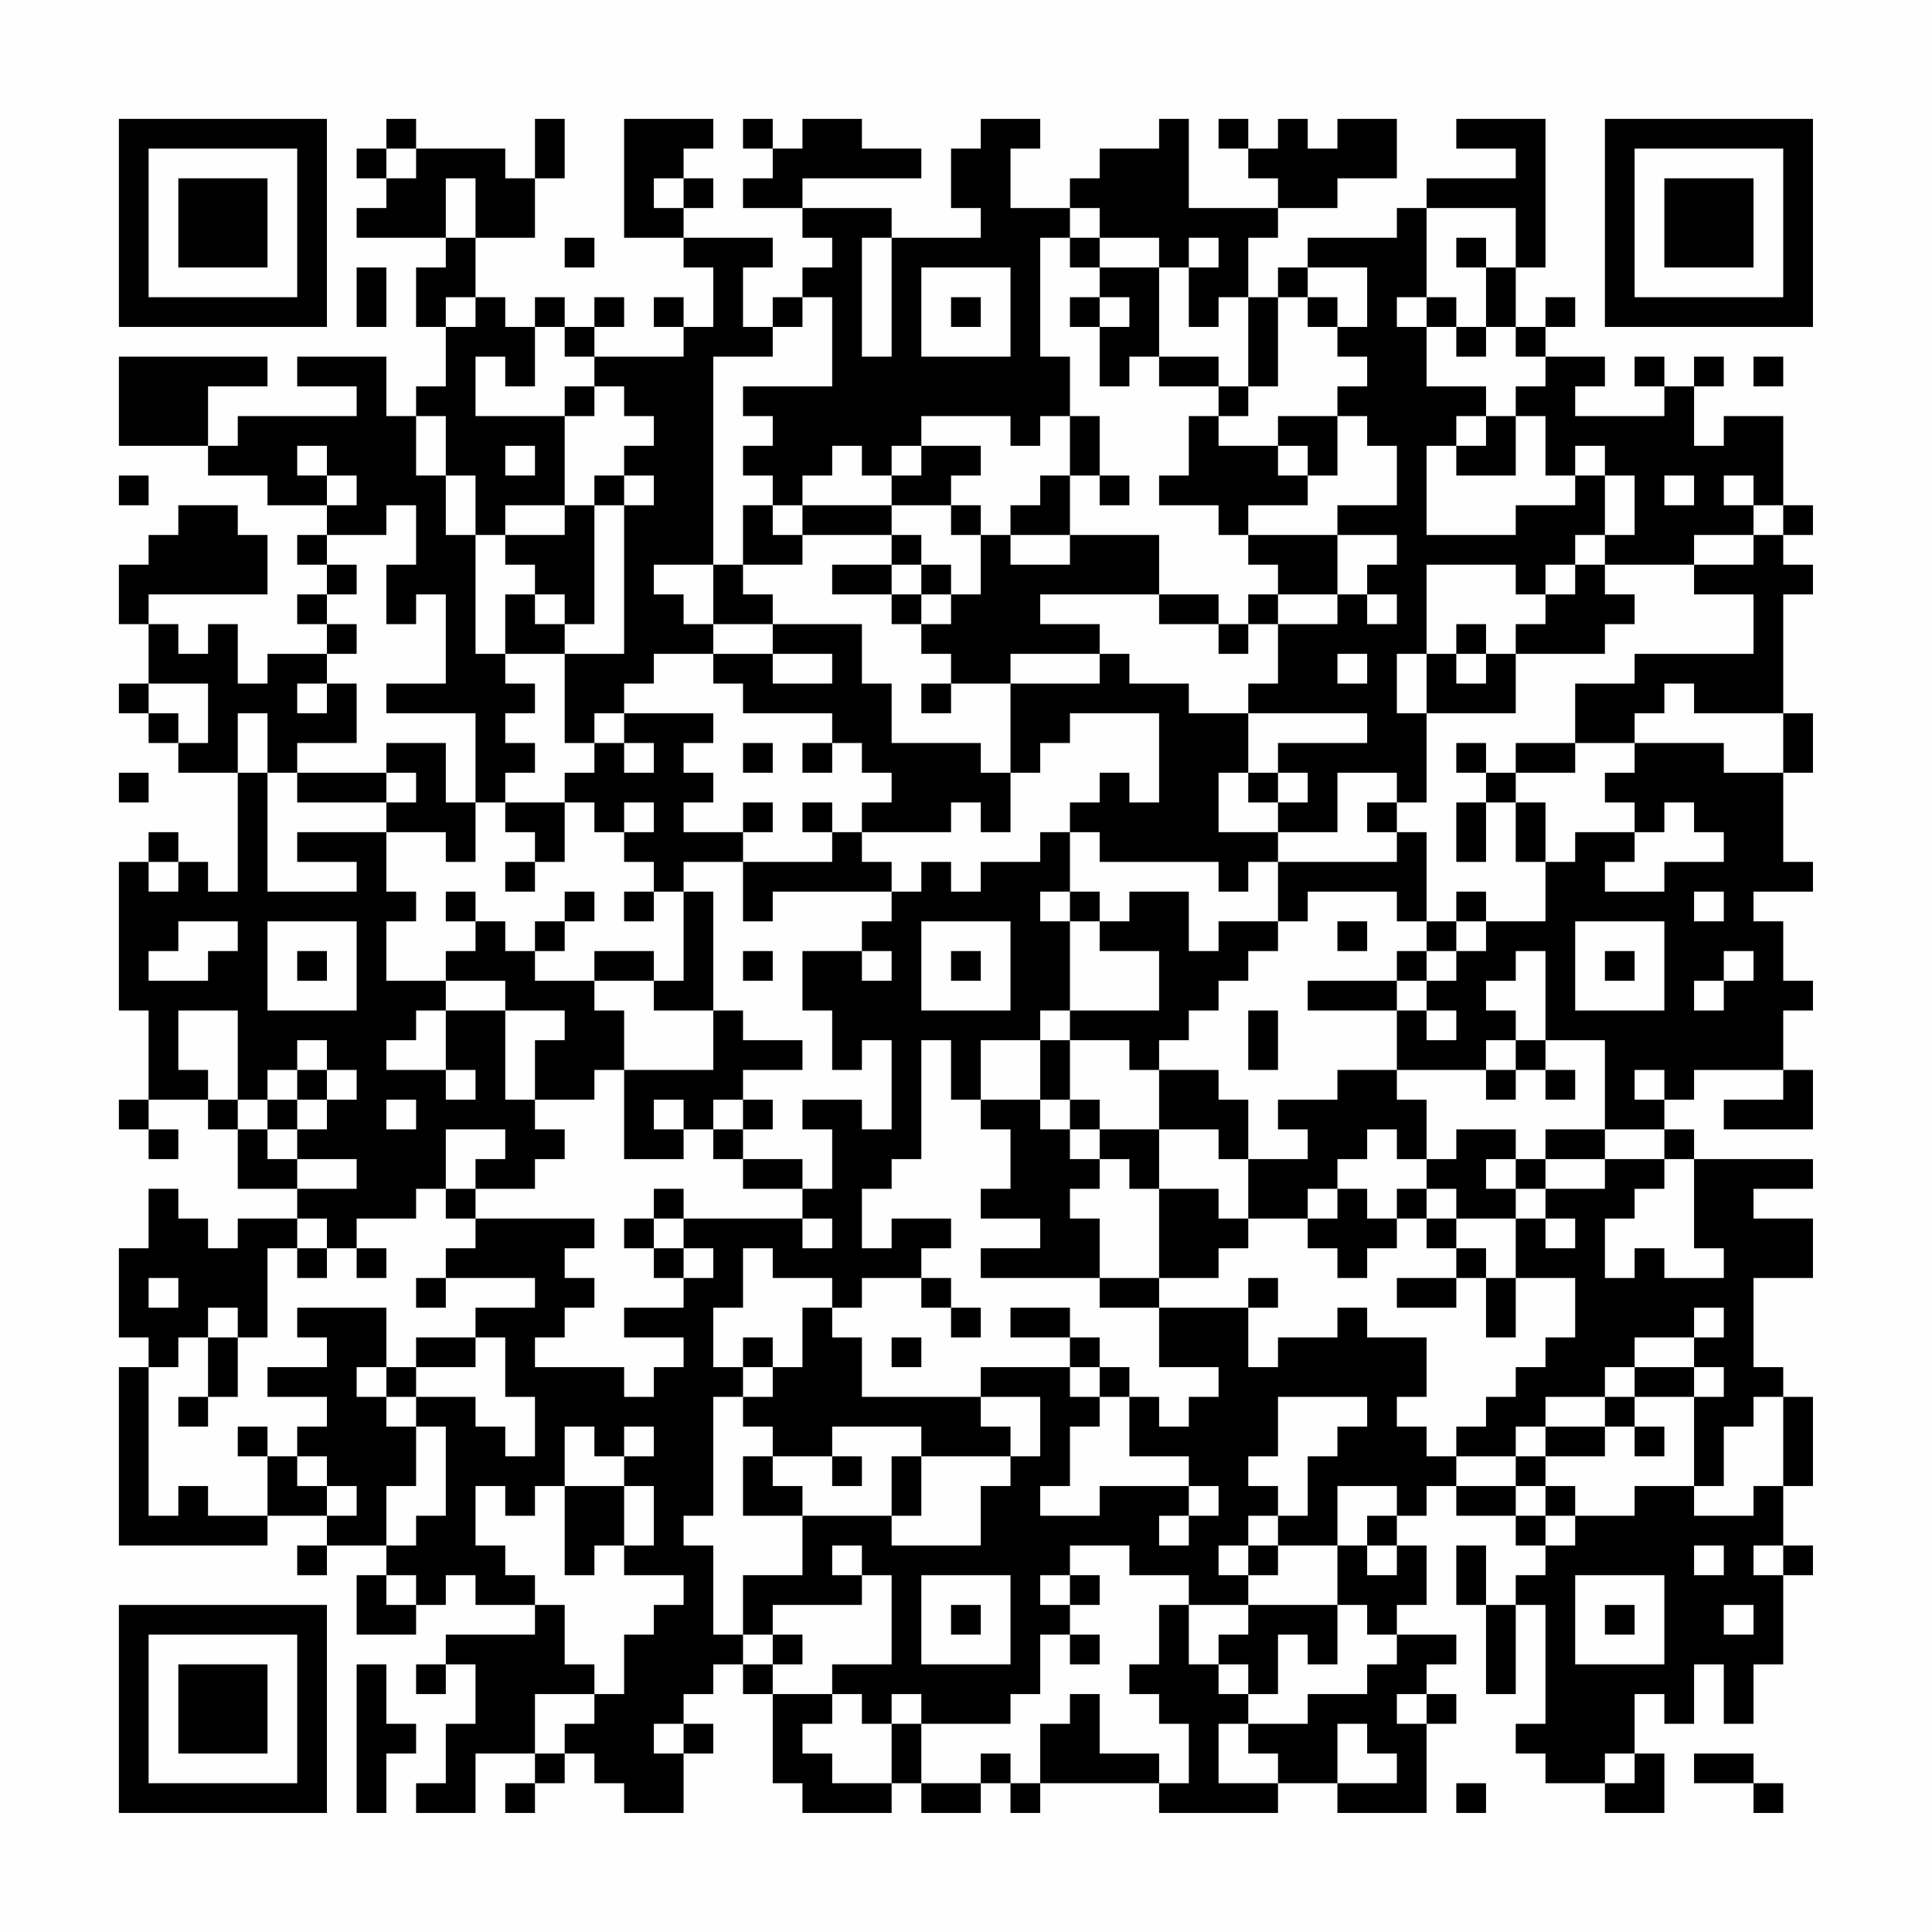 <?xml version="1.0" encoding="UTF-8"?>
<svg xmlns="http://www.w3.org/2000/svg" version="1.1" width="300" height="300" viewBox="0 0 300 300"><rect x="0" y="0" width="300" height="300" fill="#fefefe"/><g transform="scale(4.615)"><g transform="translate(4,4)"><path fill-rule="evenodd" d="M9 0L9 1L8 1L8 2L9 2L9 3L8 3L8 4L11 4L11 5L10 5L10 7L11 7L11 9L10 9L10 10L9 10L9 8L6 8L6 9L8 9L8 10L4 10L4 11L3 11L3 9L5 9L5 8L0 8L0 11L3 11L3 12L5 12L5 13L7 13L7 14L6 14L6 15L7 15L7 16L6 16L6 17L7 17L7 18L5 18L5 19L4 19L4 17L3 17L3 18L2 18L2 17L1 17L1 16L5 16L5 14L4 14L4 13L2 13L2 14L1 14L1 15L0 15L0 17L1 17L1 19L0 19L0 20L1 20L1 21L2 21L2 22L4 22L4 26L3 26L3 25L2 25L2 24L1 24L1 25L0 25L0 30L1 30L1 33L0 33L0 34L1 34L1 35L2 35L2 34L1 34L1 33L3 33L3 34L4 34L4 36L6 36L6 37L4 37L4 38L3 38L3 37L2 37L2 36L1 36L1 38L0 38L0 41L1 41L1 42L0 42L0 48L5 48L5 47L7 47L7 48L6 48L6 49L7 49L7 48L9 48L9 49L8 49L8 51L10 51L10 50L11 50L11 49L12 49L12 50L14 50L14 51L11 51L11 52L10 52L10 53L11 53L11 52L12 52L12 54L11 54L11 56L10 56L10 57L12 57L12 55L14 55L14 56L13 56L13 57L14 57L14 56L15 56L15 55L16 55L16 56L17 56L17 57L19 57L19 55L20 55L20 54L19 54L19 53L20 53L20 52L21 52L21 53L22 53L22 56L23 56L23 57L26 57L26 56L27 56L27 57L29 57L29 56L30 56L30 57L31 57L31 56L35 56L35 57L39 57L39 56L41 56L41 57L44 57L44 54L45 54L45 53L44 53L44 52L45 52L45 51L43 51L43 50L44 50L44 48L43 48L43 47L44 47L44 46L45 46L45 47L47 47L47 48L48 48L48 49L47 49L47 50L46 50L46 48L45 48L45 50L46 50L46 53L47 53L47 50L48 50L48 54L47 54L47 55L48 55L48 56L50 56L50 57L52 57L52 55L51 55L51 53L52 53L52 54L53 54L53 52L54 52L54 54L55 54L55 52L56 52L56 49L57 49L57 48L56 48L56 46L57 46L57 43L56 43L56 42L55 42L55 39L57 39L57 37L55 37L55 36L57 36L57 35L53 35L53 34L52 34L52 33L53 33L53 32L56 32L56 33L54 33L54 34L57 34L57 32L56 32L56 30L57 30L57 29L56 29L56 27L55 27L55 26L57 26L57 25L56 25L56 22L57 22L57 20L56 20L56 16L57 16L57 15L56 15L56 14L57 14L57 13L56 13L56 10L54 10L54 11L53 11L53 9L54 9L54 8L53 8L53 9L52 9L52 8L51 8L51 9L52 9L52 10L49 10L49 9L50 9L50 8L48 8L48 7L49 7L49 6L48 6L48 7L47 7L47 5L48 5L48 0L45 0L45 1L47 1L47 2L44 2L44 3L43 3L43 4L40 4L40 5L39 5L39 6L38 6L38 4L39 4L39 3L41 3L41 2L43 2L43 0L41 0L41 1L40 1L40 0L39 0L39 1L38 1L38 0L37 0L37 1L38 1L38 2L39 2L39 3L36 3L36 0L35 0L35 1L33 1L33 2L32 2L32 3L30 3L30 1L31 1L31 0L29 0L29 1L28 1L28 3L29 3L29 4L26 4L26 3L23 3L23 2L27 2L27 1L25 1L25 0L23 0L23 1L22 1L22 0L21 0L21 1L22 1L22 2L21 2L21 3L23 3L23 4L24 4L24 5L23 5L23 6L22 6L22 7L21 7L21 5L22 5L22 4L19 4L19 3L20 3L20 2L19 2L19 1L20 1L20 0L17 0L17 4L19 4L19 5L20 5L20 7L19 7L19 6L18 6L18 7L19 7L19 8L16 8L16 7L17 7L17 6L16 6L16 7L15 7L15 6L14 6L14 7L13 7L13 6L12 6L12 4L14 4L14 2L15 2L15 0L14 0L14 2L13 2L13 1L10 1L10 0ZM9 1L9 2L10 2L10 1ZM11 2L11 4L12 4L12 2ZM18 2L18 3L19 3L19 2ZM32 3L32 4L31 4L31 8L32 8L32 10L31 10L31 11L30 11L30 10L27 10L27 11L26 11L26 12L25 12L25 11L24 11L24 12L23 12L23 13L22 13L22 12L21 12L21 11L22 11L22 10L21 10L21 9L24 9L24 6L23 6L23 7L22 7L22 8L20 8L20 15L18 15L18 16L19 16L19 17L20 17L20 18L18 18L18 19L17 19L17 20L16 20L16 21L15 21L15 18L17 18L17 13L18 13L18 12L17 12L17 11L18 11L18 10L17 10L17 9L16 9L16 8L15 8L15 7L14 7L14 9L13 9L13 8L12 8L12 10L15 10L15 13L13 13L13 14L12 14L12 12L11 12L11 10L10 10L10 12L11 12L11 14L12 14L12 18L13 18L13 19L14 19L14 20L13 20L13 21L14 21L14 22L13 22L13 23L12 23L12 20L9 20L9 19L11 19L11 16L10 16L10 17L9 17L9 15L10 15L10 13L9 13L9 14L7 14L7 15L8 15L8 16L7 16L7 17L8 17L8 18L7 18L7 19L6 19L6 20L7 20L7 19L8 19L8 21L6 21L6 22L5 22L5 20L4 20L4 22L5 22L5 26L8 26L8 25L6 25L6 24L9 24L9 26L10 26L10 27L9 27L9 29L11 29L11 30L10 30L10 31L9 31L9 32L11 32L11 33L12 33L12 32L11 32L11 30L13 30L13 33L14 33L14 34L15 34L15 35L14 35L14 36L12 36L12 35L13 35L13 34L11 34L11 36L10 36L10 37L8 37L8 38L7 38L7 37L6 37L6 38L5 38L5 41L4 41L4 40L3 40L3 41L2 41L2 42L1 42L1 47L2 47L2 46L3 46L3 47L5 47L5 45L6 45L6 46L7 46L7 47L8 47L8 46L7 46L7 45L6 45L6 44L7 44L7 43L5 43L5 42L7 42L7 41L6 41L6 40L9 40L9 42L8 42L8 43L9 43L9 44L10 44L10 46L9 46L9 48L10 48L10 47L11 47L11 44L10 44L10 43L12 43L12 44L13 44L13 45L14 45L14 43L13 43L13 41L12 41L12 40L14 40L14 39L11 39L11 38L12 38L12 37L16 37L16 38L15 38L15 39L16 39L16 40L15 40L15 41L14 41L14 42L17 42L17 43L18 43L18 42L19 42L19 41L17 41L17 40L19 40L19 39L20 39L20 38L19 38L19 37L23 37L23 38L24 38L24 37L23 37L23 36L24 36L24 34L23 34L23 33L25 33L25 34L26 34L26 31L25 31L25 32L24 32L24 30L23 30L23 28L25 28L25 29L26 29L26 28L25 28L25 27L26 27L26 26L27 26L27 25L28 25L28 26L29 26L29 25L31 25L31 24L32 24L32 26L31 26L31 27L32 27L32 30L31 30L31 31L29 31L29 33L28 33L28 31L27 31L27 35L26 35L26 36L25 36L25 38L26 38L26 37L28 37L28 38L27 38L27 39L25 39L25 40L24 40L24 39L22 39L22 38L21 38L21 40L20 40L20 42L21 42L21 43L20 43L20 47L19 47L19 48L20 48L20 51L21 51L21 52L22 52L22 53L24 53L24 54L23 54L23 55L24 55L24 56L26 56L26 54L27 54L27 56L29 56L29 55L30 55L30 56L31 56L31 54L32 54L32 53L33 53L33 55L35 55L35 56L36 56L36 54L35 54L35 53L34 53L34 52L35 52L35 50L36 50L36 52L37 52L37 53L38 53L38 54L37 54L37 56L39 56L39 55L38 55L38 54L40 54L40 53L42 53L42 52L43 52L43 51L42 51L42 50L41 50L41 48L42 48L42 49L43 49L43 48L42 48L42 47L43 47L43 46L41 46L41 48L39 48L39 47L40 47L40 45L41 45L41 44L42 44L42 43L39 43L39 45L38 45L38 46L39 46L39 47L38 47L38 48L37 48L37 49L38 49L38 50L36 50L36 49L34 49L34 48L32 48L32 49L31 49L31 50L32 50L32 51L31 51L31 53L30 53L30 54L27 54L27 53L26 53L26 54L25 54L25 53L24 53L24 52L26 52L26 49L25 49L25 48L24 48L24 49L25 49L25 50L22 50L22 51L21 51L21 49L23 49L23 47L26 47L26 48L29 48L29 46L30 46L30 45L31 45L31 43L29 43L29 42L32 42L32 43L33 43L33 44L32 44L32 46L31 46L31 47L33 47L33 46L36 46L36 47L35 47L35 48L36 48L36 47L37 47L37 46L36 46L36 45L34 45L34 43L35 43L35 44L36 44L36 43L37 43L37 42L35 42L35 40L38 40L38 42L39 42L39 41L41 41L41 40L42 40L42 41L44 41L44 43L43 43L43 44L44 44L44 45L45 45L45 46L47 46L47 47L48 47L48 48L49 48L49 47L51 47L51 46L53 46L53 47L55 47L55 46L56 46L56 43L55 43L55 44L54 44L54 46L53 46L53 43L54 43L54 42L53 42L53 41L54 41L54 40L53 40L53 41L51 41L51 42L50 42L50 43L48 43L48 44L47 44L47 45L45 45L45 44L46 44L46 43L47 43L47 42L48 42L48 41L49 41L49 39L47 39L47 37L48 37L48 38L49 38L49 37L48 37L48 36L50 36L50 35L52 35L52 36L51 36L51 37L50 37L50 39L51 39L51 38L52 38L52 39L54 39L54 38L53 38L53 35L52 35L52 34L50 34L50 31L48 31L48 28L47 28L47 29L46 29L46 30L47 30L47 31L46 31L46 32L43 32L43 30L44 30L44 31L45 31L45 30L44 30L44 29L45 29L45 28L46 28L46 27L48 27L48 25L49 25L49 24L51 24L51 25L50 25L50 26L52 26L52 25L54 25L54 24L53 24L53 23L52 23L52 24L51 24L51 23L50 23L50 22L51 22L51 21L54 21L54 22L56 22L56 20L53 20L53 19L52 19L52 20L51 20L51 21L49 21L49 19L51 19L51 18L55 18L55 16L53 16L53 15L55 15L55 14L56 14L56 13L55 13L55 12L54 12L54 13L55 13L55 14L53 14L53 15L50 15L50 14L51 14L51 12L50 12L50 11L49 11L49 12L48 12L48 10L47 10L47 9L48 9L48 8L47 8L47 7L46 7L46 5L47 5L47 3L44 3L44 6L43 6L43 7L44 7L44 9L46 9L46 10L45 10L45 11L44 11L44 14L47 14L47 13L49 13L49 12L50 12L50 14L49 14L49 15L48 15L48 16L47 16L47 15L44 15L44 18L43 18L43 20L44 20L44 23L43 23L43 22L41 22L41 24L39 24L39 23L40 23L40 22L39 22L39 21L42 21L42 20L38 20L38 19L39 19L39 17L41 17L41 16L42 16L42 17L43 17L43 16L42 16L42 15L43 15L43 14L41 14L41 13L43 13L43 11L42 11L42 10L41 10L41 9L42 9L42 8L41 8L41 7L42 7L42 5L40 5L40 6L39 6L39 9L38 9L38 6L37 6L37 7L36 7L36 5L37 5L37 4L36 4L36 5L35 5L35 4L33 4L33 3ZM15 4L15 5L16 5L16 4ZM25 4L25 8L26 8L26 4ZM32 4L32 5L33 5L33 6L32 6L32 7L33 7L33 9L34 9L34 8L35 8L35 9L37 9L37 10L36 10L36 12L35 12L35 13L37 13L37 14L38 14L38 15L39 15L39 16L38 16L38 17L37 17L37 16L35 16L35 14L32 14L32 12L33 12L33 13L34 13L34 12L33 12L33 10L32 10L32 12L31 12L31 13L30 13L30 14L29 14L29 13L28 13L28 12L29 12L29 11L27 11L27 12L26 12L26 13L23 13L23 14L22 14L22 13L21 13L21 15L20 15L20 17L22 17L22 18L20 18L20 19L21 19L21 20L24 20L24 21L23 21L23 22L24 22L24 21L25 21L25 22L26 22L26 23L25 23L25 24L24 24L24 23L23 23L23 24L24 24L24 25L21 25L21 24L22 24L22 23L21 23L21 24L19 24L19 23L20 23L20 22L19 22L19 21L20 21L20 20L17 20L17 21L16 21L16 22L15 22L15 23L13 23L13 24L14 24L14 25L13 25L13 26L14 26L14 25L15 25L15 23L16 23L16 24L17 24L17 25L18 25L18 26L17 26L17 27L18 27L18 26L19 26L19 29L18 29L18 28L16 28L16 29L14 29L14 28L15 28L15 27L16 27L16 26L15 26L15 27L14 27L14 28L13 28L13 27L12 27L12 26L11 26L11 27L12 27L12 28L11 28L11 29L13 29L13 30L15 30L15 31L14 31L14 33L16 33L16 32L17 32L17 35L19 35L19 34L20 34L20 35L21 35L21 36L23 36L23 35L21 35L21 34L22 34L22 33L21 33L21 32L23 32L23 31L21 31L21 30L20 30L20 26L19 26L19 25L21 25L21 27L22 27L22 26L26 26L26 25L25 25L25 24L28 24L28 23L29 23L29 24L30 24L30 22L31 22L31 21L32 21L32 20L35 20L35 23L34 23L34 22L33 22L33 23L32 23L32 24L33 24L33 25L37 25L37 26L38 26L38 25L39 25L39 27L37 27L37 28L36 28L36 26L34 26L34 27L33 27L33 26L32 26L32 27L33 27L33 28L35 28L35 30L32 30L32 31L31 31L31 33L29 33L29 34L30 34L30 36L29 36L29 37L31 37L31 38L29 38L29 39L33 39L33 40L35 40L35 39L37 39L37 38L38 38L38 37L40 37L40 38L41 38L41 39L42 39L42 38L43 38L43 37L44 37L44 38L45 38L45 39L43 39L43 40L45 40L45 39L46 39L46 41L47 41L47 39L46 39L46 38L45 38L45 37L47 37L47 36L48 36L48 35L50 35L50 34L48 34L48 35L47 35L47 34L45 34L45 35L44 35L44 33L43 33L43 32L41 32L41 33L39 33L39 34L40 34L40 35L38 35L38 33L37 33L37 32L35 32L35 31L36 31L36 30L37 30L37 29L38 29L38 28L39 28L39 27L40 27L40 26L43 26L43 27L44 27L44 28L43 28L43 29L40 29L40 30L43 30L43 29L44 29L44 28L45 28L45 27L46 27L46 26L45 26L45 27L44 27L44 24L43 24L43 23L42 23L42 24L43 24L43 25L39 25L39 24L37 24L37 22L38 22L38 23L39 23L39 22L38 22L38 20L36 20L36 19L34 19L34 18L33 18L33 17L31 17L31 16L35 16L35 17L37 17L37 18L38 18L38 17L39 17L39 16L41 16L41 14L38 14L38 13L40 13L40 12L41 12L41 10L39 10L39 11L37 11L37 10L38 10L38 9L37 9L37 8L35 8L35 5L33 5L33 4ZM45 4L45 5L46 5L46 4ZM8 5L8 7L9 7L9 5ZM27 5L27 8L30 8L30 5ZM11 6L11 7L12 7L12 6ZM28 6L28 7L29 7L29 6ZM33 6L33 7L34 7L34 6ZM40 6L40 7L41 7L41 6ZM44 6L44 7L45 7L45 8L46 8L46 7L45 7L45 6ZM55 8L55 9L56 9L56 8ZM15 9L15 10L16 10L16 9ZM46 10L46 11L45 11L45 12L47 12L47 10ZM6 11L6 12L7 12L7 13L8 13L8 12L7 12L7 11ZM13 11L13 12L14 12L14 11ZM39 11L39 12L40 12L40 11ZM0 12L0 13L1 13L1 12ZM16 12L16 13L15 13L15 14L13 14L13 15L14 15L14 16L13 16L13 18L15 18L15 17L16 17L16 13L17 13L17 12ZM52 12L52 13L53 13L53 12ZM26 13L26 14L23 14L23 15L21 15L21 16L22 16L22 17L25 17L25 19L26 19L26 21L29 21L29 22L30 22L30 19L33 19L33 18L30 18L30 19L28 19L28 18L27 18L27 17L28 17L28 16L29 16L29 14L28 14L28 13ZM26 14L26 15L24 15L24 16L26 16L26 17L27 17L27 16L28 16L28 15L27 15L27 14ZM30 14L30 15L32 15L32 14ZM26 15L26 16L27 16L27 15ZM49 15L49 16L48 16L48 17L47 17L47 18L46 18L46 17L45 17L45 18L44 18L44 20L47 20L47 18L50 18L50 17L51 17L51 16L50 16L50 15ZM14 16L14 17L15 17L15 16ZM22 18L22 19L24 19L24 18ZM41 18L41 19L42 19L42 18ZM45 18L45 19L46 19L46 18ZM1 19L1 20L2 20L2 21L3 21L3 19ZM27 19L27 20L28 20L28 19ZM9 21L9 22L6 22L6 23L9 23L9 24L11 24L11 25L12 25L12 23L11 23L11 21ZM17 21L17 22L18 22L18 21ZM21 21L21 22L22 22L22 21ZM45 21L45 22L46 22L46 23L45 23L45 25L46 25L46 23L47 23L47 25L48 25L48 23L47 23L47 22L49 22L49 21L47 21L47 22L46 22L46 21ZM0 22L0 23L1 23L1 22ZM9 22L9 23L10 23L10 22ZM17 23L17 24L18 24L18 23ZM1 25L1 26L2 26L2 25ZM53 26L53 27L54 27L54 26ZM2 27L2 28L1 28L1 29L3 29L3 28L4 28L4 27ZM5 27L5 30L8 30L8 27ZM27 27L27 30L30 30L30 27ZM41 27L41 28L42 28L42 27ZM49 27L49 30L52 30L52 27ZM6 28L6 29L7 29L7 28ZM21 28L21 29L22 29L22 28ZM28 28L28 29L29 29L29 28ZM50 28L50 29L51 29L51 28ZM54 28L54 29L53 29L53 30L54 30L54 29L55 29L55 28ZM16 29L16 30L17 30L17 32L20 32L20 30L18 30L18 29ZM2 30L2 32L3 32L3 33L4 33L4 34L5 34L5 35L6 35L6 36L8 36L8 35L6 35L6 34L7 34L7 33L8 33L8 32L7 32L7 31L6 31L6 32L5 32L5 33L4 33L4 30ZM38 30L38 32L39 32L39 30ZM32 31L32 33L31 33L31 34L32 34L32 35L33 35L33 36L32 36L32 37L33 37L33 39L35 39L35 36L37 36L37 37L38 37L38 35L37 35L37 34L35 34L35 32L34 32L34 31ZM47 31L47 32L46 32L46 33L47 33L47 32L48 32L48 33L49 33L49 32L48 32L48 31ZM6 32L6 33L5 33L5 34L6 34L6 33L7 33L7 32ZM51 32L51 33L52 33L52 32ZM9 33L9 34L10 34L10 33ZM18 33L18 34L19 34L19 33ZM20 33L20 34L21 34L21 33ZM32 33L32 34L33 34L33 35L34 35L34 36L35 36L35 34L33 34L33 33ZM42 34L42 35L41 35L41 36L40 36L40 37L41 37L41 36L42 36L42 37L43 37L43 36L44 36L44 37L45 37L45 36L44 36L44 35L43 35L43 34ZM46 35L46 36L47 36L47 35ZM11 36L11 37L12 37L12 36ZM18 36L18 37L17 37L17 38L18 38L18 39L19 39L19 38L18 38L18 37L19 37L19 36ZM6 38L6 39L7 39L7 38ZM8 38L8 39L9 39L9 38ZM1 39L1 40L2 40L2 39ZM10 39L10 40L11 40L11 39ZM27 39L27 40L28 40L28 41L29 41L29 40L28 40L28 39ZM38 39L38 40L39 40L39 39ZM23 40L23 42L22 42L22 41L21 41L21 42L22 42L22 43L21 43L21 44L22 44L22 45L21 45L21 47L23 47L23 46L22 46L22 45L24 45L24 46L25 46L25 45L24 45L24 44L27 44L27 45L26 45L26 47L27 47L27 45L30 45L30 44L29 44L29 43L25 43L25 41L24 41L24 40ZM30 40L30 41L32 41L32 42L33 42L33 43L34 43L34 42L33 42L33 41L32 41L32 40ZM3 41L3 43L2 43L2 44L3 44L3 43L4 43L4 41ZM10 41L10 42L9 42L9 43L10 43L10 42L12 42L12 41ZM26 41L26 42L27 42L27 41ZM51 42L51 43L50 43L50 44L48 44L48 45L47 45L47 46L48 46L48 47L49 47L49 46L48 46L48 45L50 45L50 44L51 44L51 45L52 45L52 44L51 44L51 43L53 43L53 42ZM4 44L4 45L5 45L5 44ZM15 44L15 46L14 46L14 47L13 47L13 46L12 46L12 48L13 48L13 49L14 49L14 50L15 50L15 52L16 52L16 53L14 53L14 55L15 55L15 54L16 54L16 53L17 53L17 51L18 51L18 50L19 50L19 49L17 49L17 48L18 48L18 46L17 46L17 45L18 45L18 44L17 44L17 45L16 45L16 44ZM15 46L15 49L16 49L16 48L17 48L17 46ZM38 48L38 49L39 49L39 48ZM53 48L53 49L54 49L54 48ZM55 48L55 49L56 49L56 48ZM9 49L9 50L10 50L10 49ZM27 49L27 52L30 52L30 49ZM32 49L32 50L33 50L33 49ZM49 49L49 52L52 52L52 49ZM28 50L28 51L29 51L29 50ZM38 50L38 51L37 51L37 52L38 52L38 53L39 53L39 51L40 51L40 52L41 52L41 50ZM50 50L50 51L51 51L51 50ZM54 50L54 51L55 51L55 50ZM22 51L22 52L23 52L23 51ZM32 51L32 52L33 52L33 51ZM8 52L8 57L9 57L9 55L10 55L10 54L9 54L9 52ZM43 53L43 54L44 54L44 53ZM18 54L18 55L19 55L19 54ZM41 54L41 56L43 56L43 55L42 55L42 54ZM50 55L50 56L51 56L51 55ZM53 55L53 56L55 56L55 57L56 57L56 56L55 56L55 55ZM45 56L45 57L46 57L46 56ZM0 0L0 7L7 7L7 0ZM1 1L1 6L6 6L6 1ZM2 2L2 5L5 5L5 2ZM50 0L50 7L57 7L57 0ZM51 1L51 6L56 6L56 1ZM52 2L52 5L55 5L55 2ZM0 50L0 57L7 57L7 50ZM1 51L1 56L6 56L6 51ZM2 52L2 55L5 55L5 52Z" fill="#000000"/></g></g></svg>

